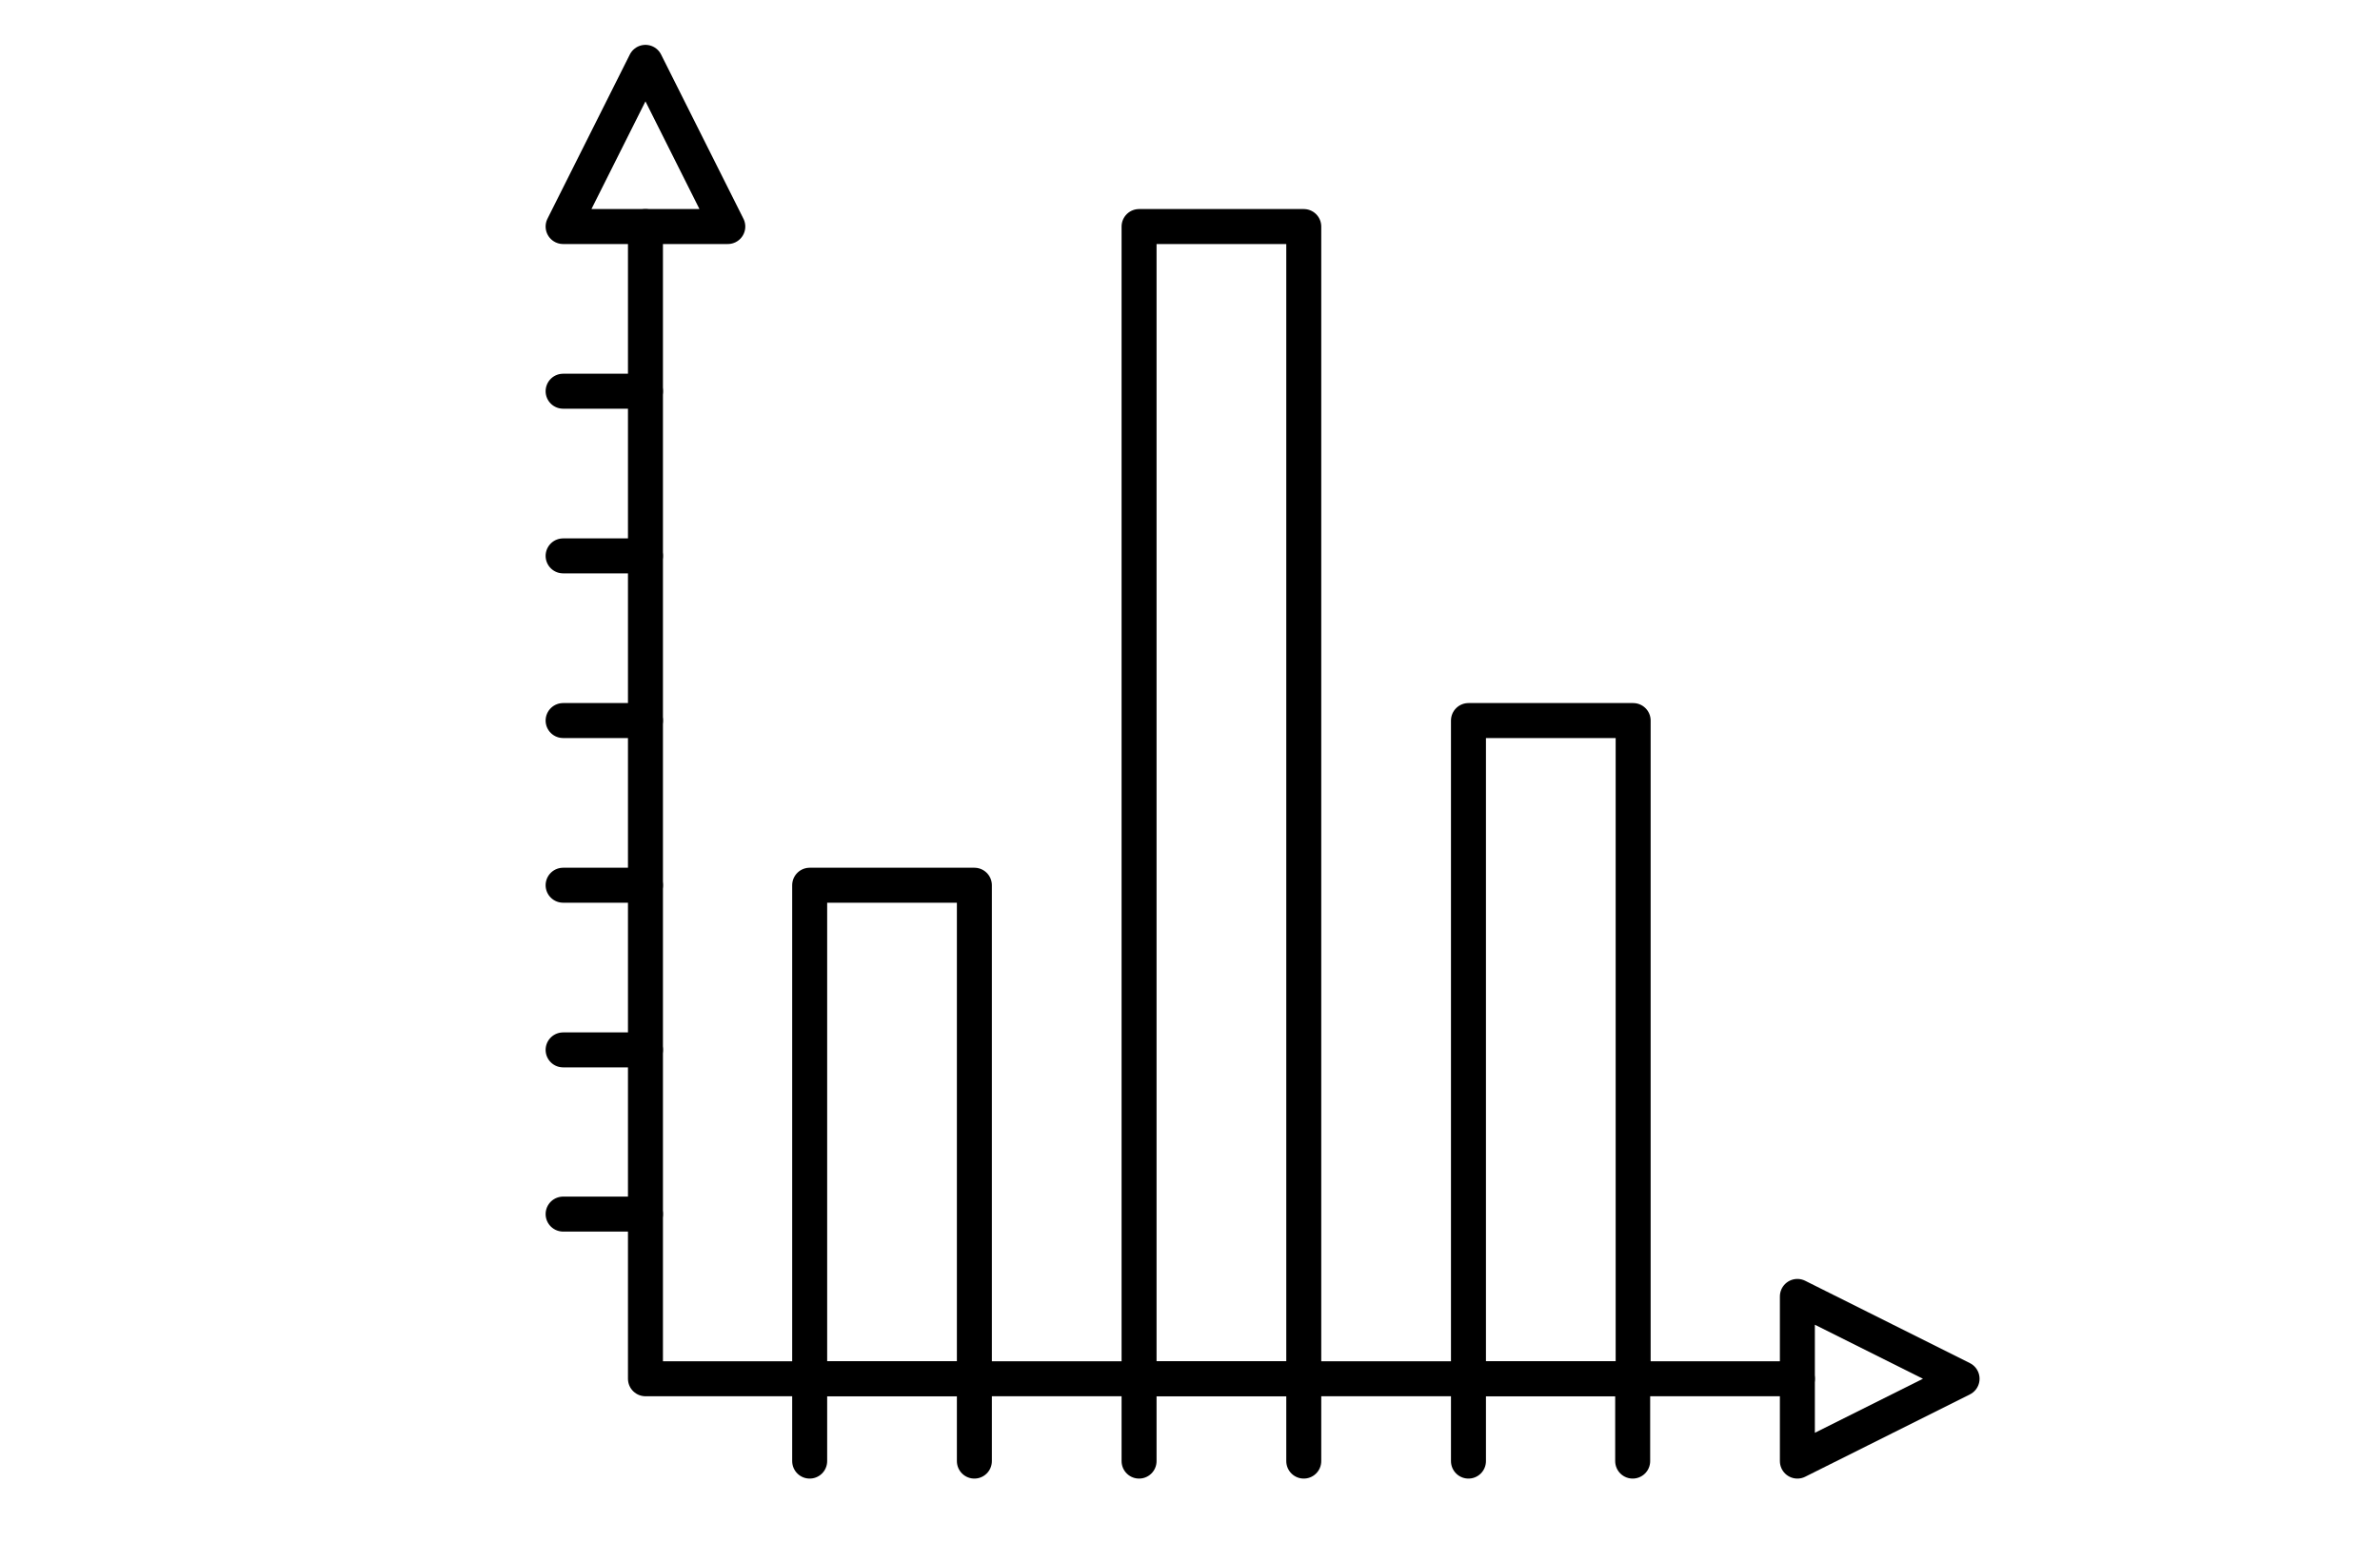 <?xml version="1.0" encoding="utf-8"?>
<!-- Generator: Adobe Illustrator 25.0.0, SVG Export Plug-In . SVG Version: 6.00 Build 0)  -->
<svg version="1.1" id="Camada_1" xmlns="http://www.w3.org/2000/svg" xmlns:xlink="http://www.w3.org/1999/xlink" x="0px" y="0px"
	 viewBox="0 0 500 324" style="enable-background:new 0 0 500 324;" xml:space="preserve">
<style type="text/css">
	.st0{fill:none;stroke:#000000;stroke-width:7.348;stroke-linecap:round;stroke-linejoin:round;stroke-miterlimit:10;}
</style>
<polygon class="st0" points="377.6,289.7 135.6,289.7 135.6,47.6 135.6,289.7 "/>
<path class="st0" d="M118.3,255.1h17.3H118.3z"/>
<path class="st0" d="M118.3,220.6h17.3H118.3z"/>
<path class="st0" d="M118.3,186h17.3H118.3z"/>
<path class="st0" d="M118.3,151.4h17.3H118.3z"/>
<path class="st0" d="M118.3,116.8h17.3H118.3z"/>
<path class="st0" d="M118.3,82.2h17.3H118.3z"/>
<path class="st0" d="M170.1,307v-17.3V307z"/>
<path class="st0" d="M204.7,307v-17.3V307z"/>
<path class="st0" d="M239.3,307v-17.3V307z"/>
<path class="st0" d="M273.9,307v-17.3V307z"/>
<path class="st0" d="M308.5,307v-17.3V307z"/>
<path class="st0" d="M343,307v-17.3V307z"/>
<polygon class="st0" points="152.9,47.6 135.6,13.1 118.3,47.6 "/>
<polygon class="st0" points="377.6,307 412.2,289.7 377.6,272.4 "/>
<rect x="170.1" y="186" class="st0" width="34.6" height="103.7"/>
<rect x="239.3" y="47.6" class="st0" width="34.6" height="242.1"/>
<rect x="308.5" y="151.4" class="st0" width="34.6" height="138.3"/>
</svg>
